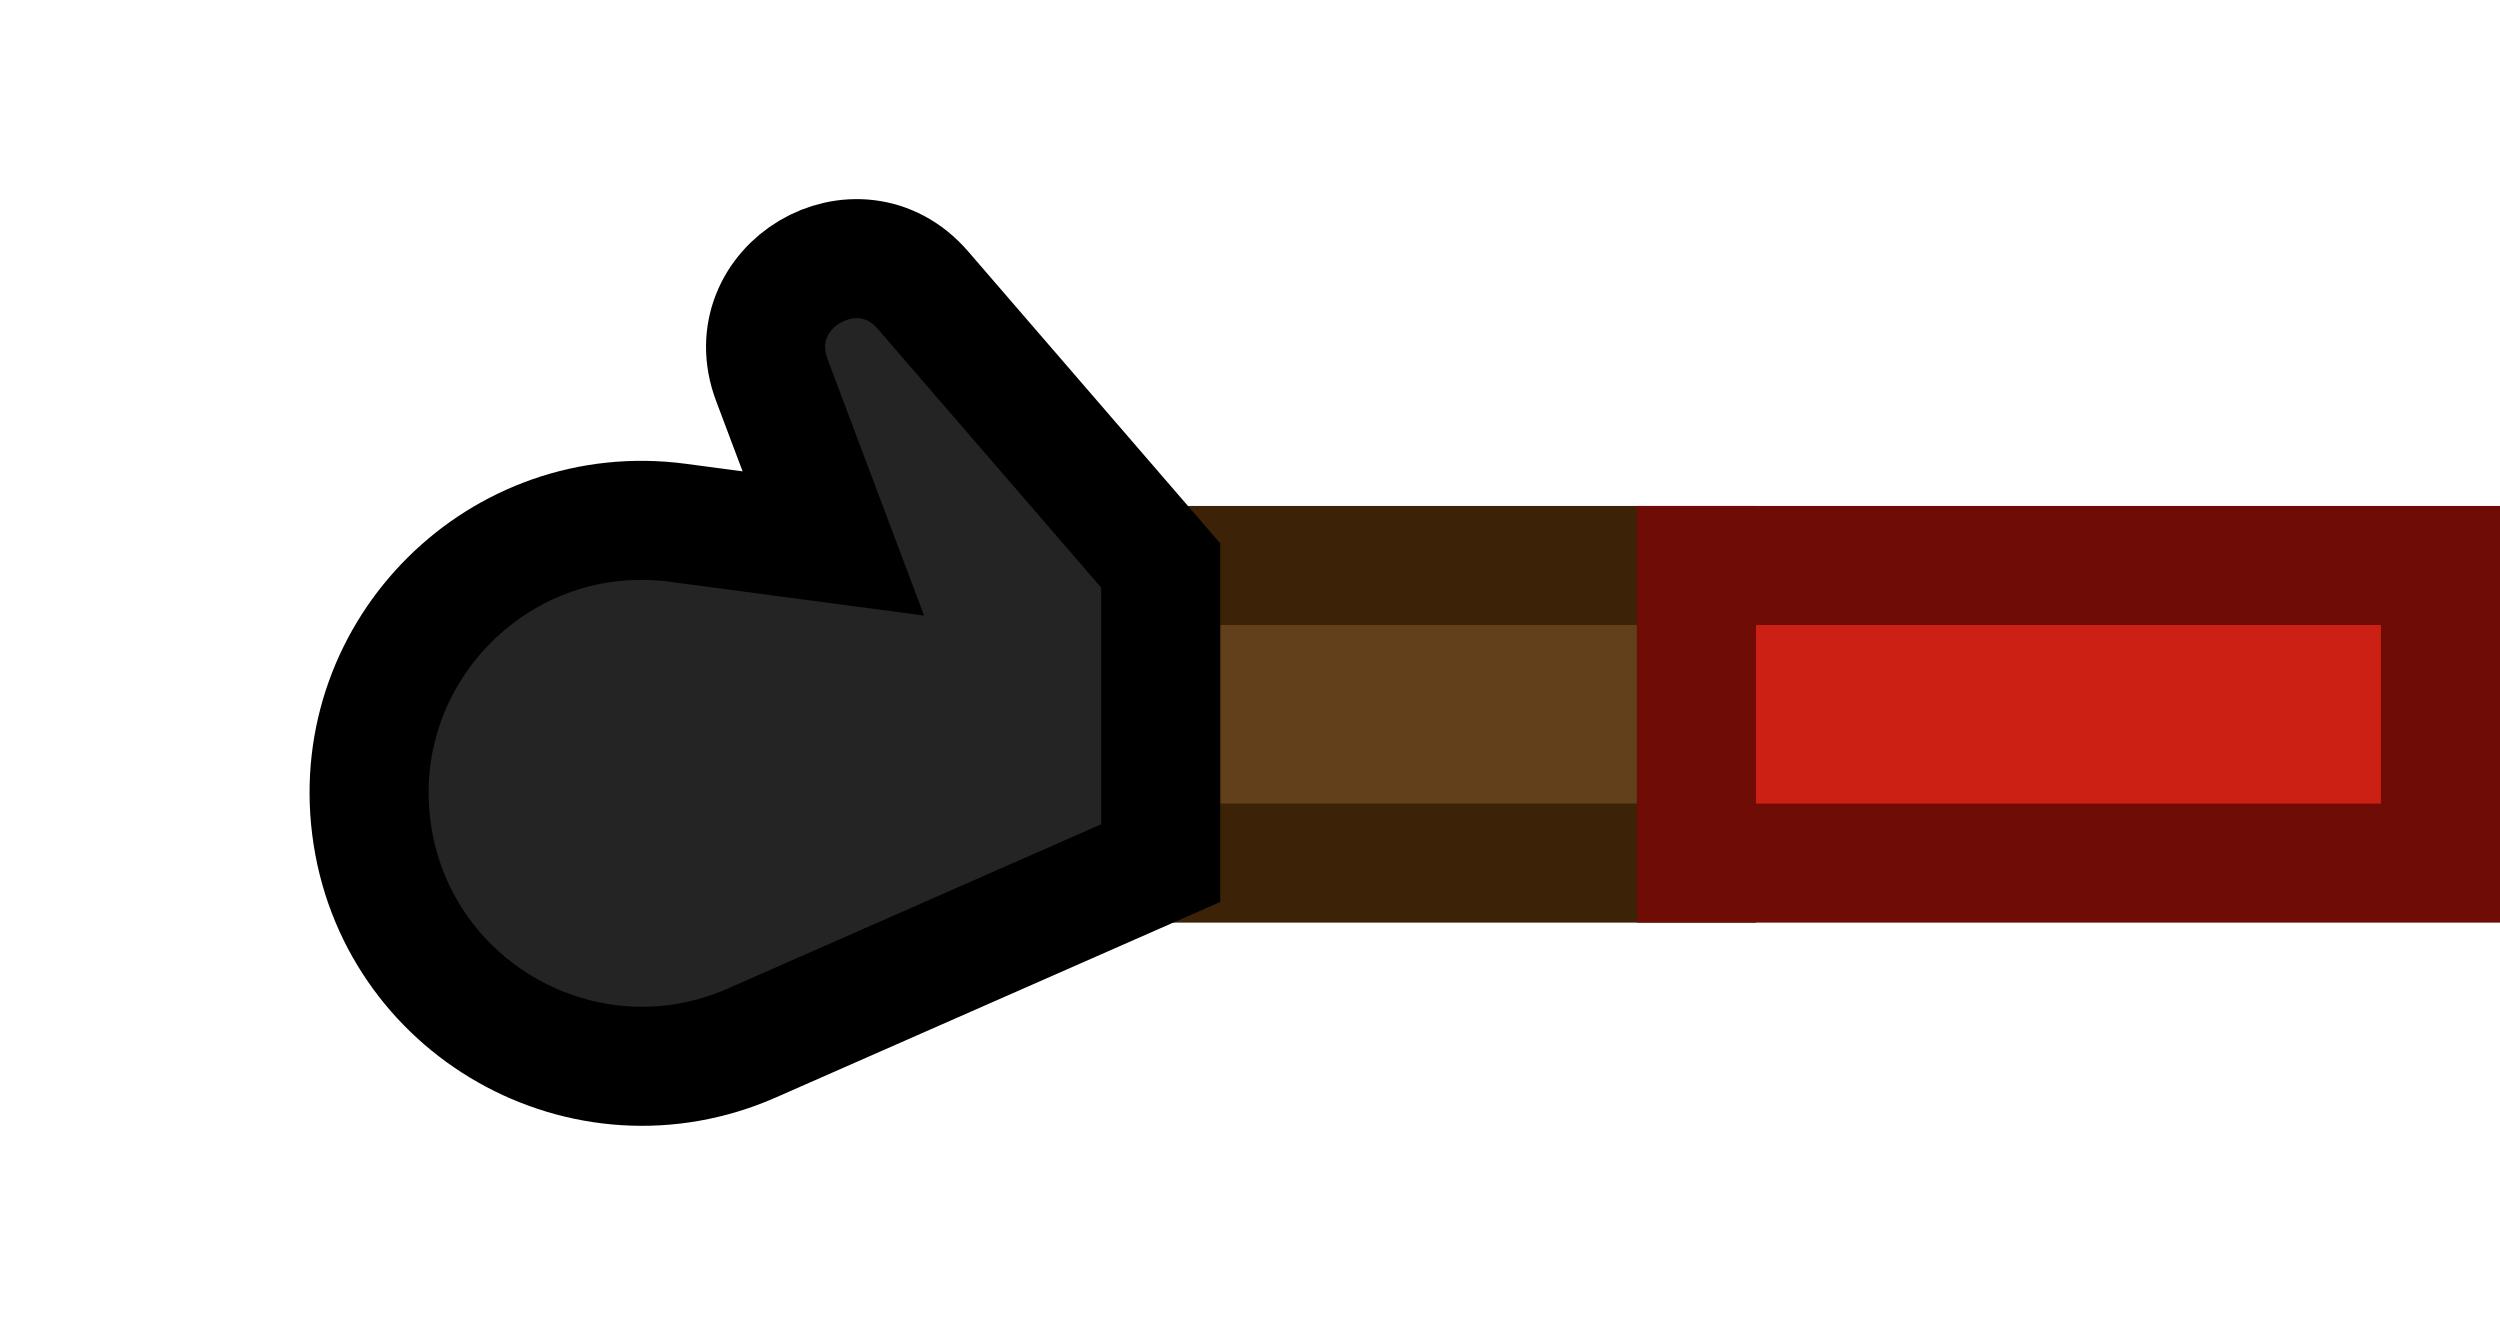 <svg width="84" height="45" viewBox="0 0 84 45" fill="none" xmlns="http://www.w3.org/2000/svg">
<rect x="39" y="19" width="18" height="10" fill="#61401B" stroke="#3C2206" stroke-width="4"/>
<rect x="57" y="19" width="25" height="10" fill="#CD2015" stroke="#6F0C06" stroke-width="4"/>
<path d="M12.474 27.79C11.729 21.829 16.823 16.774 22.779 17.566L28 18.26L25.933 12.768C24.753 9.632 28.822 7.214 31.012 9.75L39 19V29L25.263 35.044C19.646 37.516 13.235 33.879 12.474 27.79V27.79Z" fill="#242424" stroke="black" stroke-width="4"/>
</svg>

